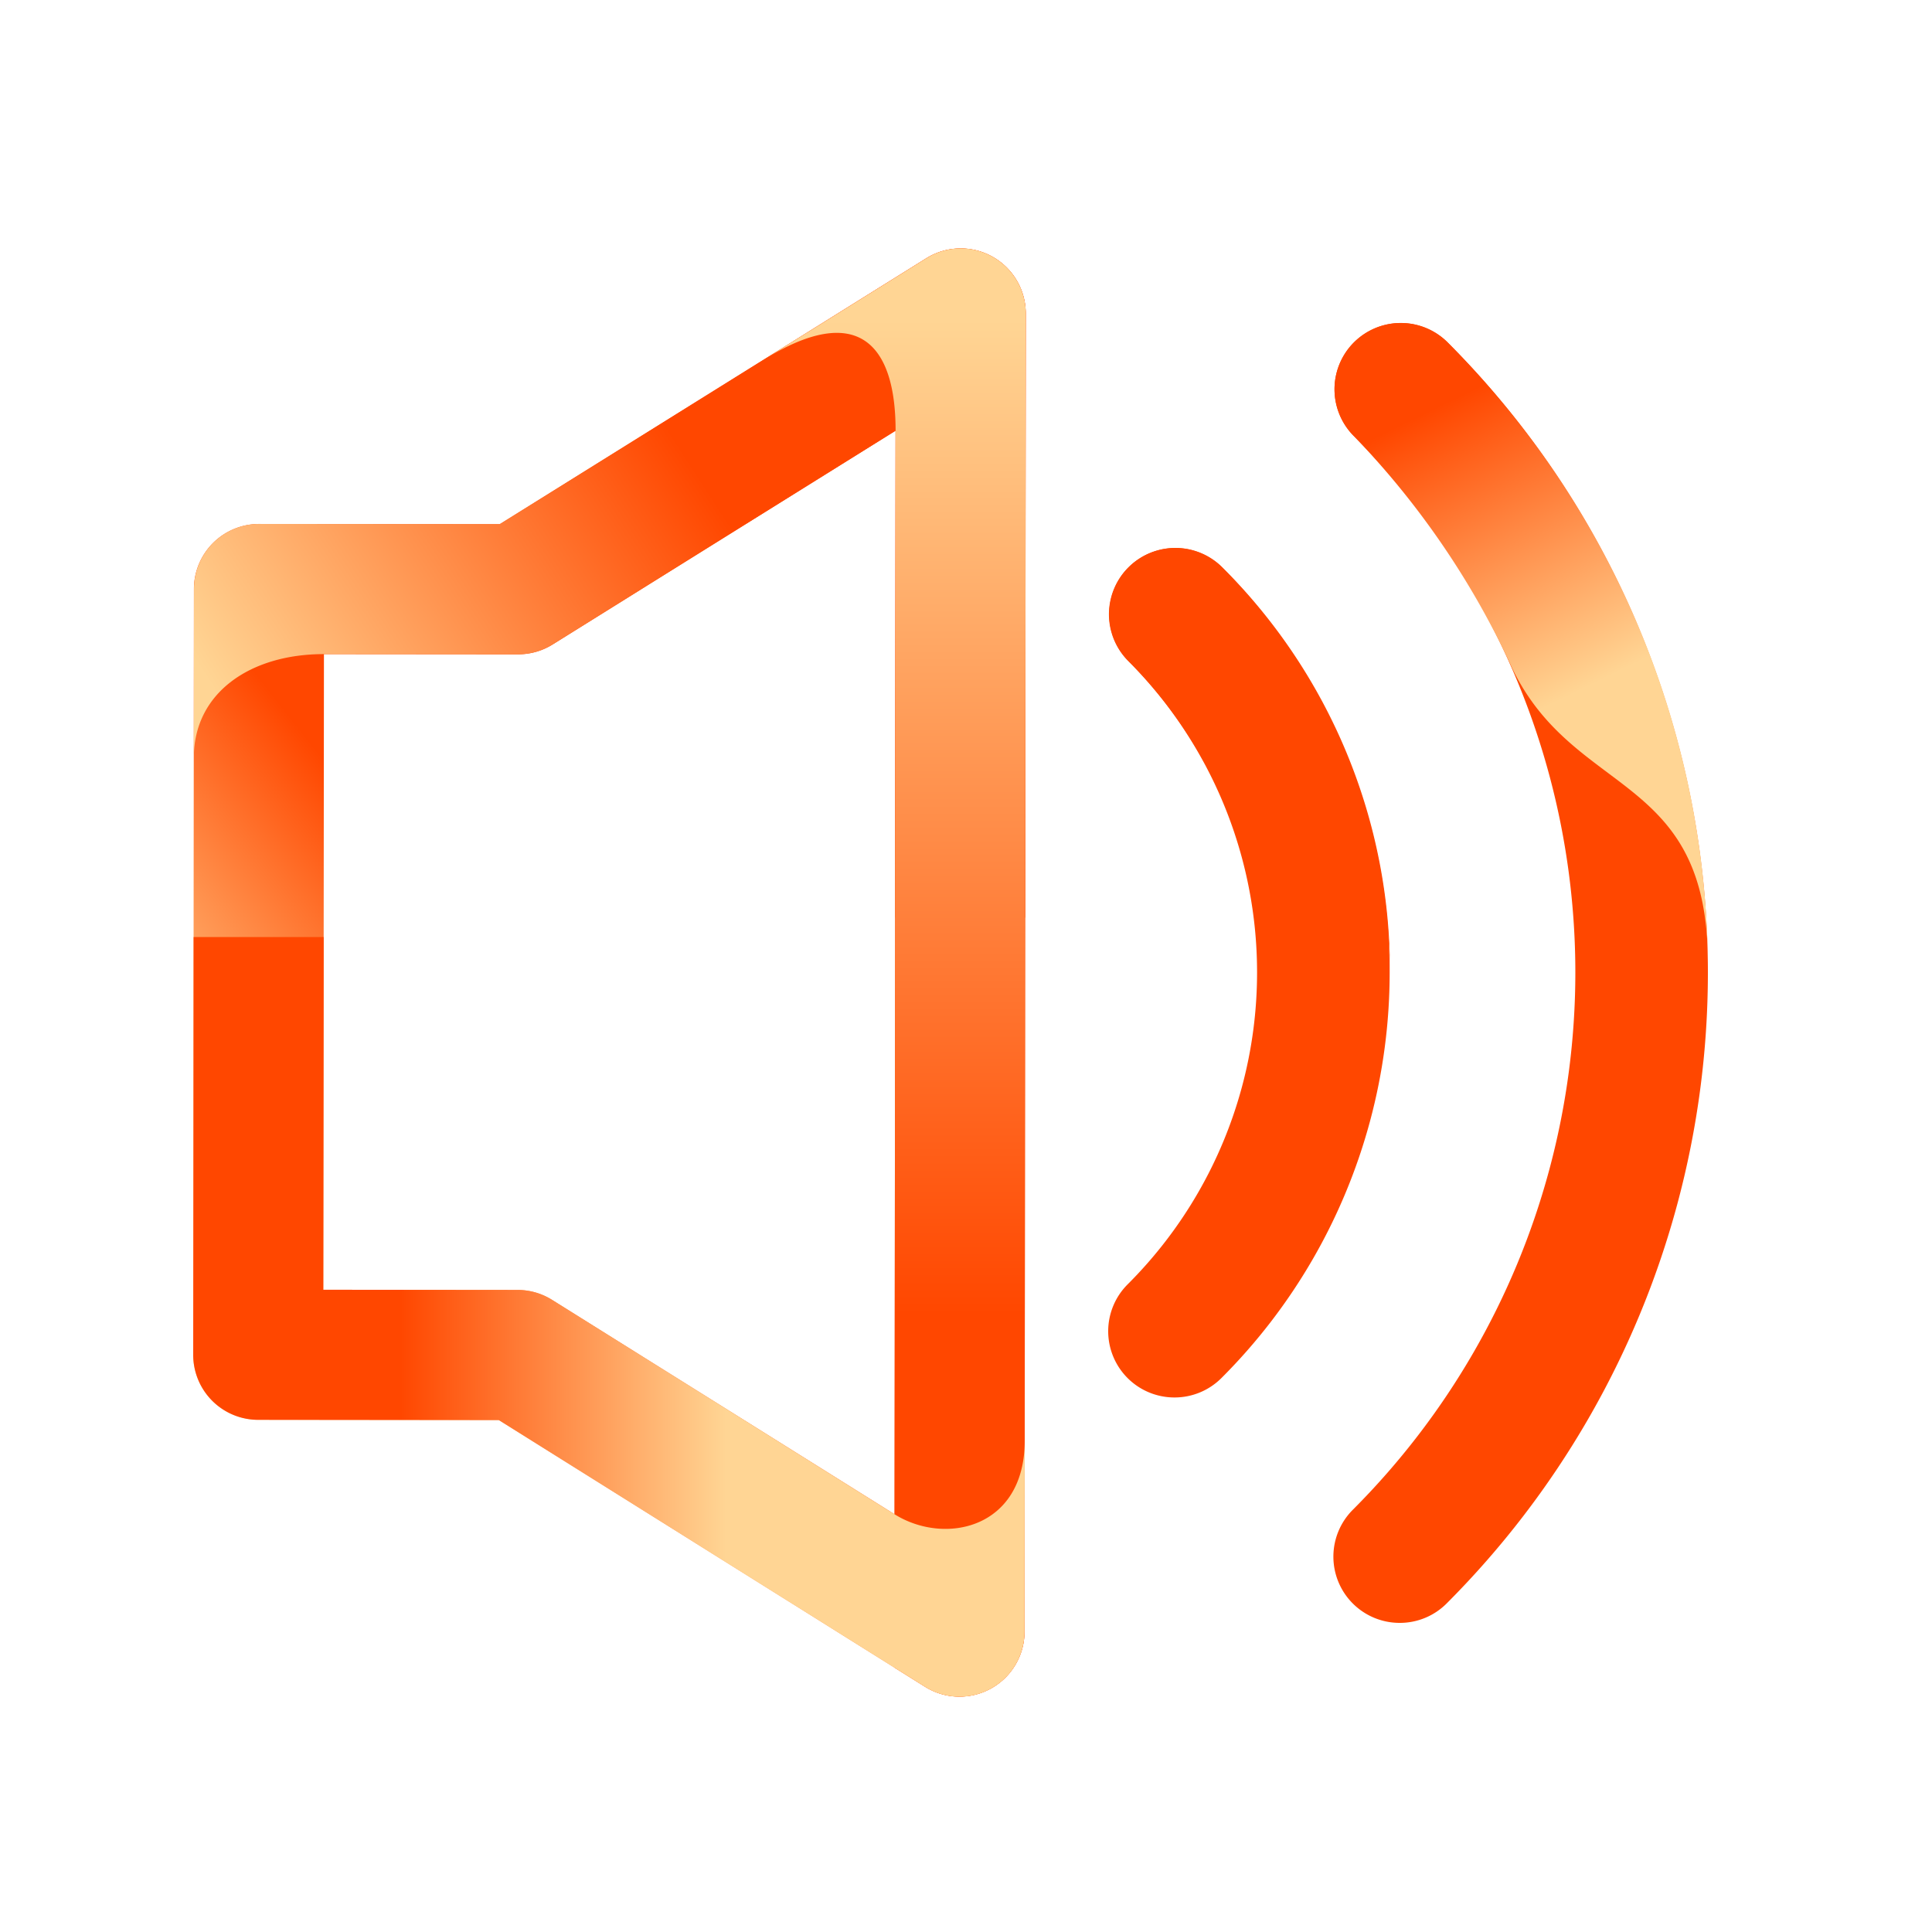 <svg xmlns="http://www.w3.org/2000/svg" xmlns:xlink="http://www.w3.org/1999/xlink" width="70" height="70" viewBox="0 0 70 70">
  <defs>
    <linearGradient id="linear-gradient" x1="-0.732" y1="1.658" x2="-0.622" y2="1.221" gradientUnits="objectBoundingBox">
      <stop offset="0" stop-color="#ffd594"/>
      <stop offset="1" stop-color="#ff4700"/>
    </linearGradient>
    <linearGradient id="linear-gradient-2" x1="0.312" y1="0.853" x2="0.496" y2="0.601" xlink:href="#linear-gradient"/>
    <linearGradient id="linear-gradient-3" x1="0.15" y1="0.904" x2="0.741" y2="0.597" xlink:href="#linear-gradient"/>
    <linearGradient id="linear-gradient-4" x1="0.497" y1="0.049" x2="0.497" y2="0.736" xlink:href="#linear-gradient"/>
    <linearGradient id="linear-gradient-5" x1="-0.185" y1="2.366" x2="0.545" y2="1.749" xlink:href="#linear-gradient"/>
    <linearGradient id="linear-gradient-6" x1="0.641" y1="0.5" x2="0.249" y2="0.5" xlink:href="#linear-gradient"/>
    <linearGradient id="linear-gradient-7" x1="-0.88" y1="1.321" x2="-0.444" y2="0.962" xlink:href="#linear-gradient"/>
    <linearGradient id="linear-gradient-8" x1="0.529" y1="0.611" x2="0.384" y2="0.101" xlink:href="#linear-gradient"/>
  </defs>
  <g id="icon29" transform="translate(-290 -1090)">
    <rect id="矩形_28993" data-name="矩形 28993" width="70" height="70" transform="translate(290 1090)" fill="none"/>
    <g id="组_39445" data-name="组 39445" transform="translate(-287.054 812.15)">
      <g id="组_39440" data-name="组 39440">
        <path id="路径_114048" data-name="路径 114048" d="M619.612,328.483a2.4,2.4,0,0,1-1.7-4.1,15.965,15.965,0,0,0,.022-22.58,2.4,2.4,0,1,1,3.4-3.392,20.766,20.766,0,0,1-.027,29.37A2.4,2.4,0,0,1,619.612,328.483Z" fill="url(#linear-gradient)"/>
      </g>
      <g id="组_39441" data-name="组 39441">
        <path id="路径_114049" data-name="路径 114049" d="M611.816,339.323a2.351,2.351,0,0,1-1.247-.36L595.127,329.3l-8.719-.009a2.356,2.356,0,0,1-2.354-2.358l.026-27.743a2.357,2.357,0,0,1,2.359-2.354l8.719.008,15.459-9.636a2.357,2.357,0,0,1,3.6,2l-.045,47.76a2.358,2.358,0,0,1-2.359,2.354ZM588.769,324.58l7.038.007a2.352,2.352,0,0,1,1.248.359l12.411,7.769.037-39.26L597.078,301.2a2.348,2.348,0,0,1-1.249.357l-7.038-.006Z" fill="url(#linear-gradient-2)"/>
      </g>
      <path id="路径_114050" data-name="路径 114050" d="M588.791,301.55l7.038.006a2.348,2.348,0,0,0,1.249-.357l12.425-7.744-.016,17.643,4.712,0,.021-21.893a2.357,2.357,0,0,0-3.6-2l-15.459,9.636-8.719-.008a2.357,2.357,0,0,0-2.359,2.354l-.005,6.11C584.077,302.953,586.124,301.547,588.791,301.55Z" fill="url(#linear-gradient-3)"/>
      <path id="路径_114051" data-name="路径 114051" d="M613.008,287.147a2.354,2.354,0,0,0-2.391.06l-5.926,3.694c3.481-2.17,4.815-.531,4.812,2.554l-.025,27.028-.012,12.232-.005,5.555,1.108.693a2.356,2.356,0,0,0,3.606-1.994l.045-47.76A2.359,2.359,0,0,0,613.008,287.147Z" fill="url(#linear-gradient-4)"/>
      <g id="组_39442" data-name="组 39442">
        <path id="路径_114052" data-name="路径 114052" d="M620.644,305.4a16.041,16.041,0,0,0-2.7-3.6,2.4,2.4,0,1,1,3.4-3.392,20.627,20.627,0,0,1,6.07,14.69C627.414,305.377,620.973,306,620.644,305.4Z" fill="url(#linear-gradient-5)"/>
      </g>
      <path id="路径_114053" data-name="路径 114053" d="M609.466,332.715l-12.411-7.769a2.352,2.352,0,0,0-1.248-.359l-7.038-.007.012-12.78-4.712,0-.015,15.136a2.356,2.356,0,0,0,2.354,2.358l8.719.009,15.442,9.664a2.356,2.356,0,0,0,3.606-1.994l.006-6.916C614.178,333.241,611.284,333.853,609.466,332.715Z" fill="url(#linear-gradient-6)"/>
      <g id="组_39443" data-name="组 39443">
        <path id="路径_114054" data-name="路径 114054" d="M627.764,336.65a2.4,2.4,0,0,1-1.693-4.1,27.54,27.54,0,0,0,.036-38.9,2.4,2.4,0,0,1,3.4-3.391,32.344,32.344,0,0,1-.042,45.691A2.393,2.393,0,0,1,627.764,336.65Z" fill="url(#linear-gradient-7)"/>
      </g>
      <g id="组_39444" data-name="组 39444">
        <path id="路径_114055" data-name="路径 114055" d="M631.842,302.059a30.314,30.314,0,0,0-5.735-8.41,2.4,2.4,0,0,1,3.4-3.391,32.2,32.2,0,0,1,9.425,22.466C638.937,305.821,634.111,306.767,631.842,302.059Z" fill="url(#linear-gradient-8)"/>
      </g>
    </g>
  </g>
</svg>
